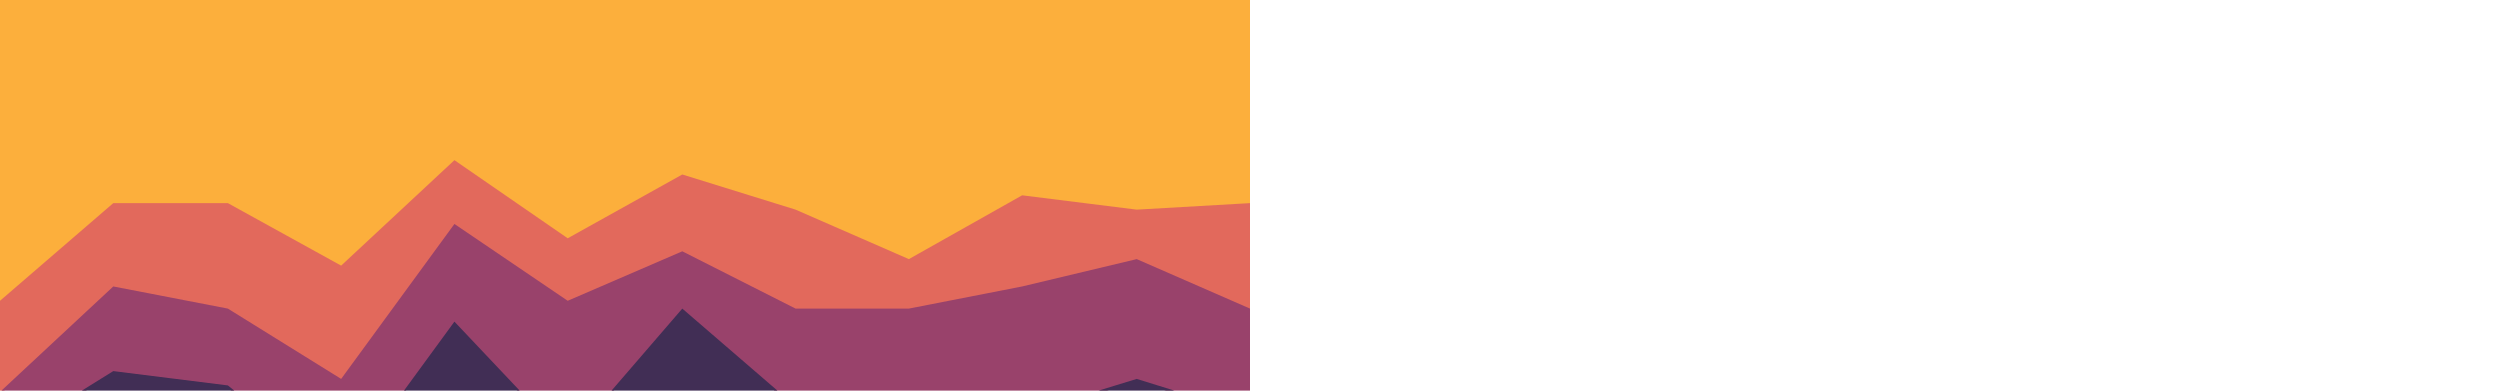 <svg id="visual" viewBox="0 0 1920 300" width="1920" height="300" xmlns="http://www.w3.org/2000/svg" xmlns:xlink="http://www.w3.org/1999/xlink" version="1.1"><path d="M0 233L87 158L175 158L262 206L349 125L436 185L524 136L611 163L698 201L785 152L873 163L960 158L960 0L873 0L785 0L698 0L611 0L524 0L436 0L349 0L262 0L175 0L87 0L0 0Z" fill="#fcaf3c"></path><path d="M0 303L87 222L175 239L262 293L349 174L436 233L524 195L611 239L698 239L785 222L873 201L960 239L960 156L873 161L785 150L698 199L611 161L524 134L436 183L349 123L262 204L175 156L87 156L0 231Z" fill="#e2695c"></path><path d="M0 341L87 287L175 298L262 368L349 249L436 341L524 239L611 314L698 357L785 320L873 293L960 320L960 237L873 199L785 220L698 237L611 237L524 193L436 231L349 172L262 291L175 237L87 220L0 301Z" fill="#99426b"></path><path d="M0 482L87 449L175 455L262 492L349 433L436 460L524 401L611 401L698 455L785 411L873 422L960 487L960 318L873 291L785 318L698 355L611 312L524 237L436 339L349 247L262 366L175 296L87 285L0 339Z" fill="#412e55"></path><path d="M0 541L87 541L175 541L262 541L349 541L436 541L524 541L611 541L698 541L785 541L873 541L960 541L960 485L873 420L785 409L698 453L611 399L524 399L436 458L349 431L262 490L175 453L87 447L0 480Z" fill="#001122"></path></svg>
